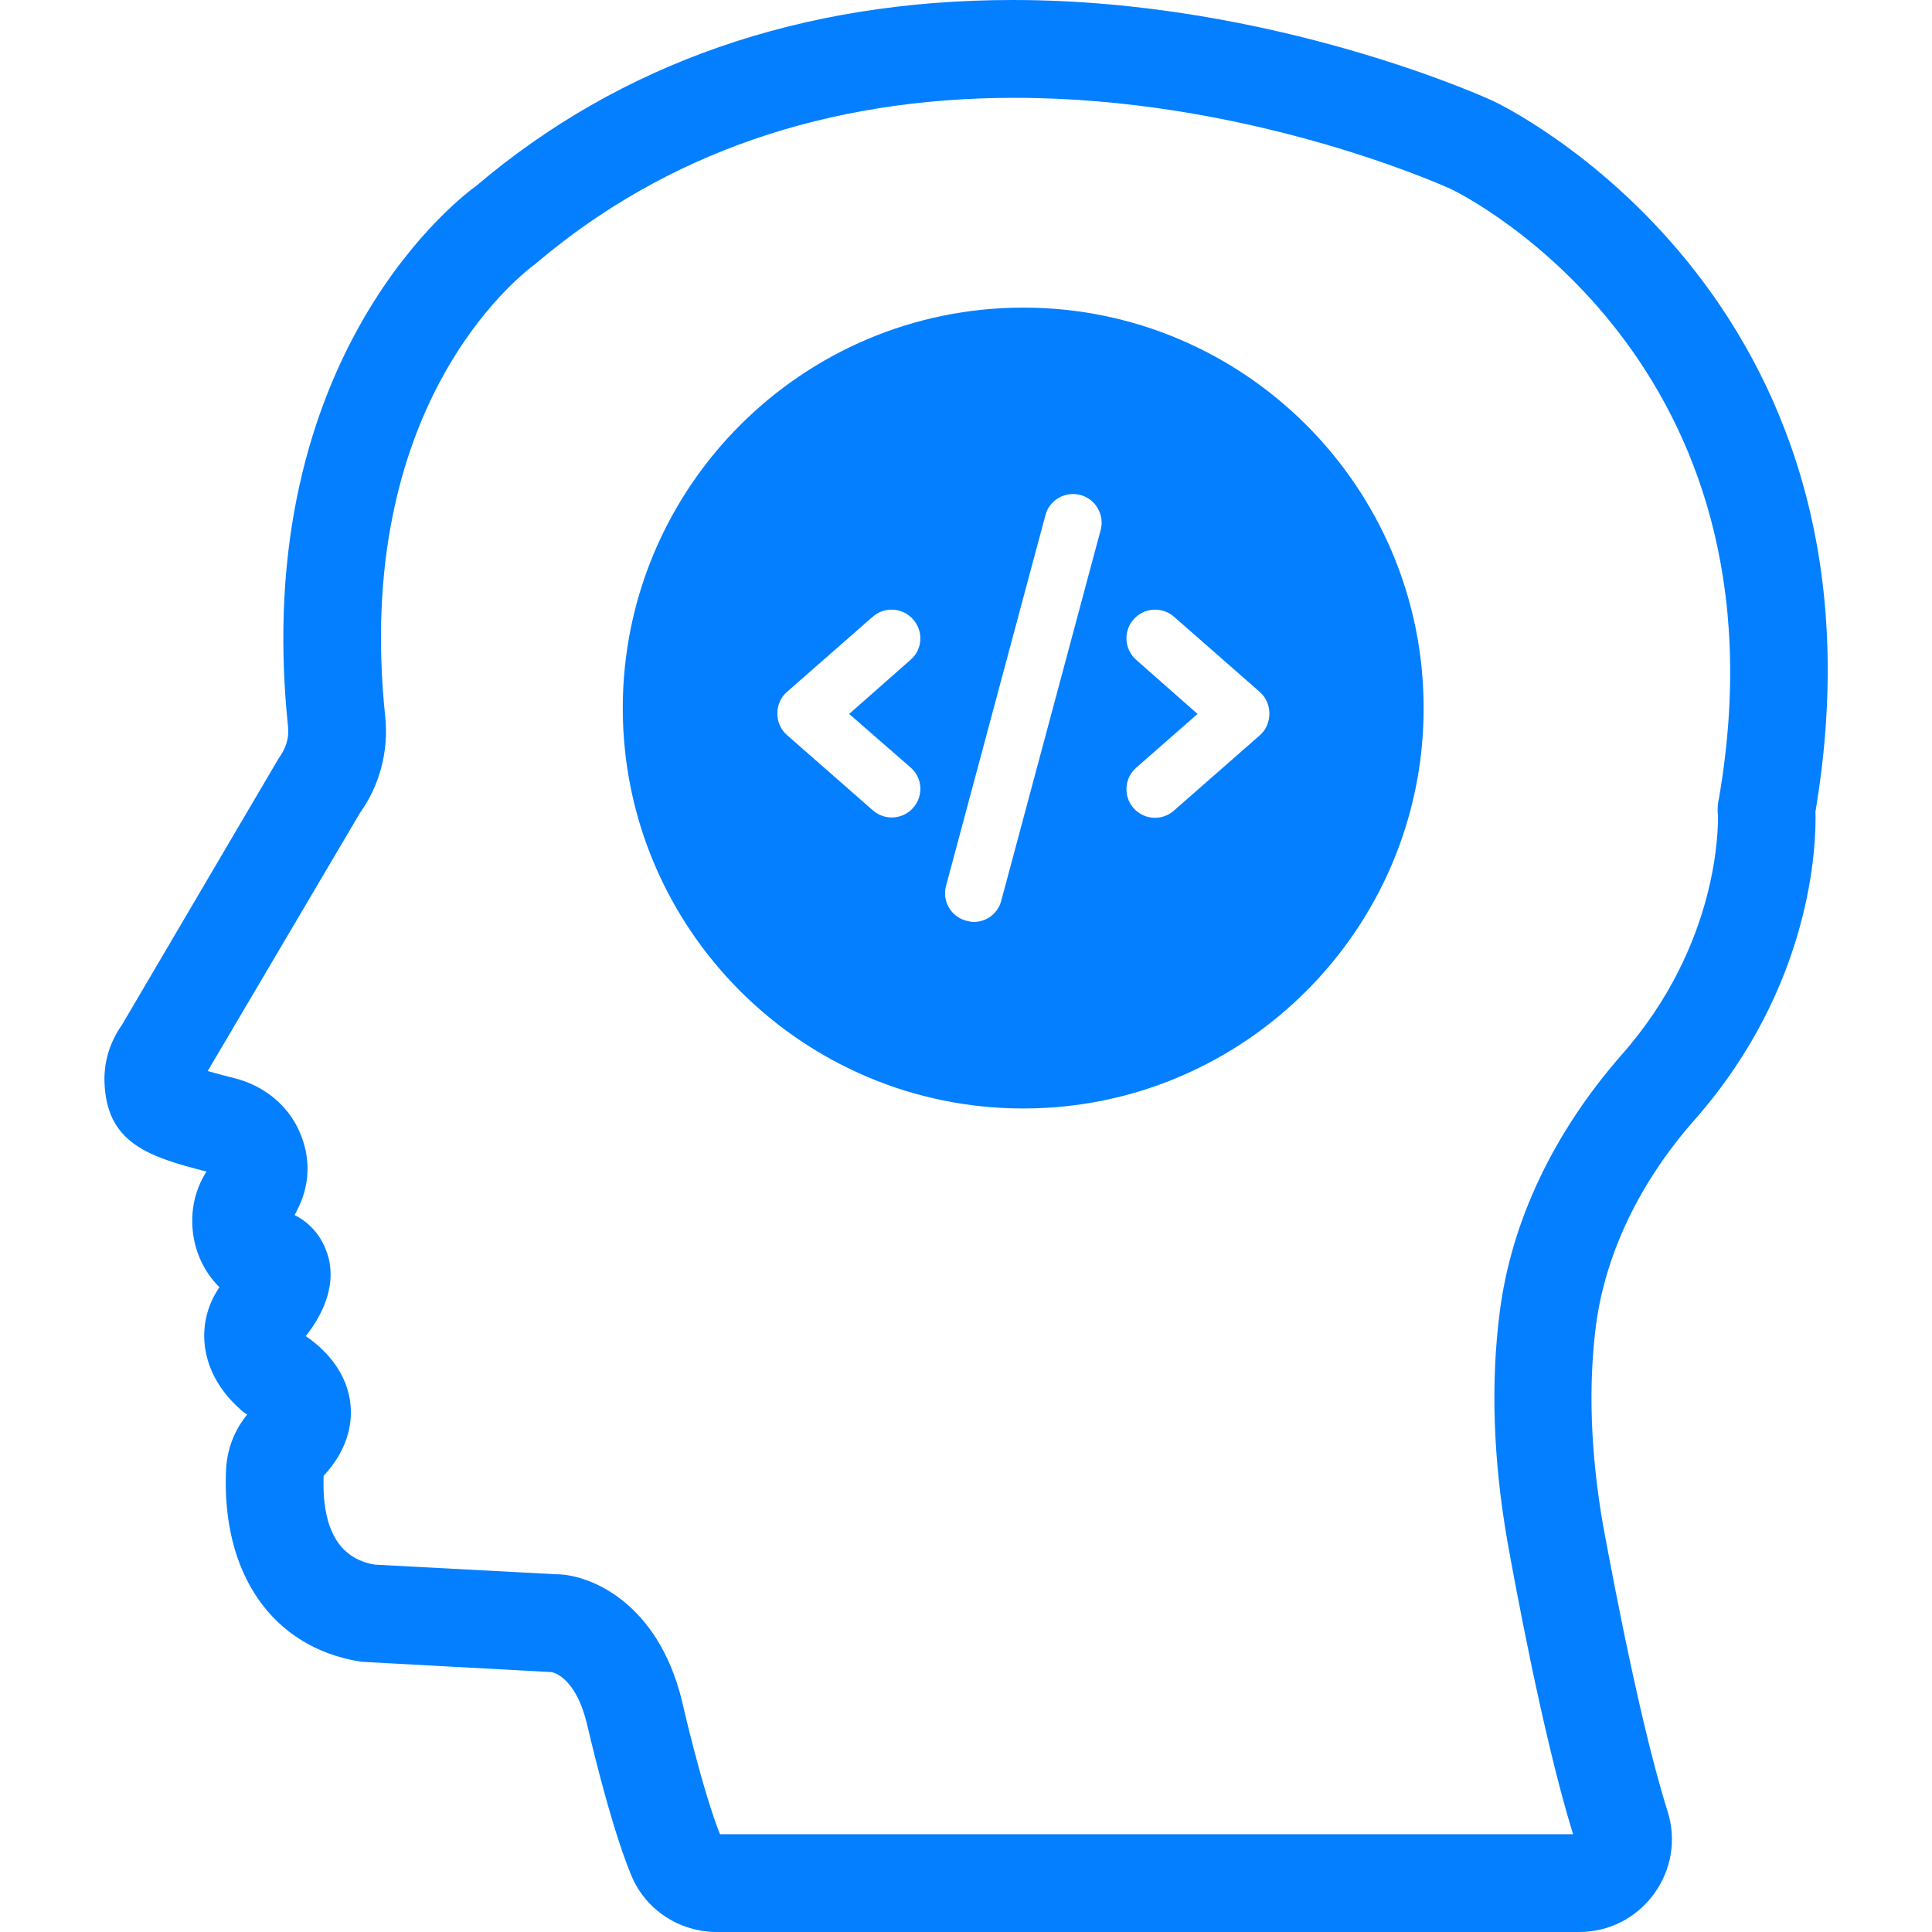 <svg xmlns="http://www.w3.org/2000/svg" width="85px" height="85px" enable-background="new 0 0 64 64" viewBox="0 0 64 64"><path fill="#037FFF" d="M49.45,3.34C49.39,3.31,42.22,0,33.55,0c-6.99,0-12.99,2.09-17.79,6.17c-0.31,0.22-7.51,5.48-6.22,17.89
		c0.04,0.37-0.05,0.71-0.32,1.08l-5.18,8.81c-0.39,0.55-0.59,1.19-0.58,1.84c0.04,2.09,1.48,2.53,3.38,3.02
		C6.07,40,6.26,41.65,7.27,42.64c-0.36,0.52-0.54,1.14-0.5,1.78c0.04,0.6,0.28,1.48,1.25,2.32c0.05,0.04,0.1,0.08,0.17,0.12
		c-0.42,0.5-0.66,1.13-0.7,1.79c-0.17,3.47,1.53,5.92,4.43,6.39l0.08,0.01l6.26,0.34c0.03,0,0.79,0.12,1.18,1.7
		c0.01,0.03,0.74,3.27,1.47,5.03C21.38,63.26,22.5,64,23.75,64h28.56c0.99,0,1.89-0.46,2.48-1.26c0.58-0.8,0.75-1.8,0.45-2.74
		c-1.04-3.29-2.12-9.43-2.14-9.49c-0.41-2.37-0.49-4.6-0.23-6.62c0.32-2.38,1.45-4.74,3.28-6.81c3.89-4.43,4.02-9.12,3.99-10.2
		C63.03,9.69,49.53,3.37,49.45,3.34z M56.94,26.46c-0.04,0.16-0.04,0.29-0.04,0.4v0.08l0.01,0.02c0.01,0.42,0.04,4.32-3.19,7.98
		c-2.26,2.58-3.66,5.53-4.04,8.53c-0.3,2.33-0.22,4.88,0.26,7.62c0.19,1.06,1.16,6.41,2.17,9.67H23.85
		c-0.59-1.48-1.25-4.37-1.26-4.42c-0.81-3.31-3.1-4.19-4.16-4.19c0,0-6.02-0.32-6.02-0.32c-1.18-0.2-1.75-1.18-1.69-2.94
		c0.89-0.96,0.97-1.9,0.87-2.52c-0.18-1.1-0.99-1.79-1.46-2.11c0.79-1,1.02-2.03,0.65-2.9c-0.2-0.49-0.55-0.87-1.02-1.11
		c0.11-0.21,0.21-0.41,0.28-0.63c0.26-0.78,0.17-1.61-0.23-2.36c-0.41-0.75-1.13-1.31-2.03-1.54c-0.21-0.05-0.58-0.15-0.9-0.24
		l5.05-8.56c0.65-0.91,0.95-2.04,0.83-3.19c-1.07-10.23,4.34-14.52,4.99-15c4.29-3.64,9.63-5.49,15.86-5.49
		c7.49,0,13.77,2.71,14.47,3.03C48.54,6.49,59.45,11.97,56.94,26.46z"/><path fill="#037FFF" d="M33.9,10.19c-7.32,0-13.27,5.95-13.27,13.27c0,7.31,5.95,13.26,13.27,13.26c7.31,0,13.26-5.95,13.26-13.26
		C47.16,16.13,41.21,10.19,33.9,10.19z M30.16,25.42c0.4,0.34,0.44,0.94,0.09,1.34c-0.18,0.21-0.45,0.32-0.71,0.32
		c-0.22,0-0.45-0.08-0.63-0.24l-2.84-2.49c-0.21-0.18-0.32-0.45-0.32-0.71c0-0.28,0.11-0.54,0.32-0.72l2.84-2.49
		c0.4-0.35,1-0.3,1.34,0.09c0.35,0.4,0.31,1-0.09,1.34l-2.03,1.79L30.16,25.42z M36.46,17.56l-3.29,12.27
		c-0.11,0.43-0.49,0.71-0.91,0.71c-0.09,0-0.17-0.02-0.25-0.04c-0.51-0.13-0.81-0.66-0.67-1.16l3.29-12.27
		c0.13-0.51,0.66-0.81,1.17-0.67C36.29,16.53,36.6,17.06,36.46,17.56z M41.73,24.36l-2.84,2.49c-0.18,0.16-0.4,0.24-0.63,0.24
		c-0.27,0-0.52-0.11-0.71-0.32c-0.35-0.4-0.3-1,0.09-1.34l2.03-1.78l-2.03-1.79c-0.39-0.34-0.44-0.94-0.09-1.34
		c0.34-0.39,0.94-0.44,1.34-0.09l2.84,2.49c0.21,0.18,0.32,0.45,0.32,0.72C42.05,23.91,41.94,24.18,41.73,24.36z"/></svg>
